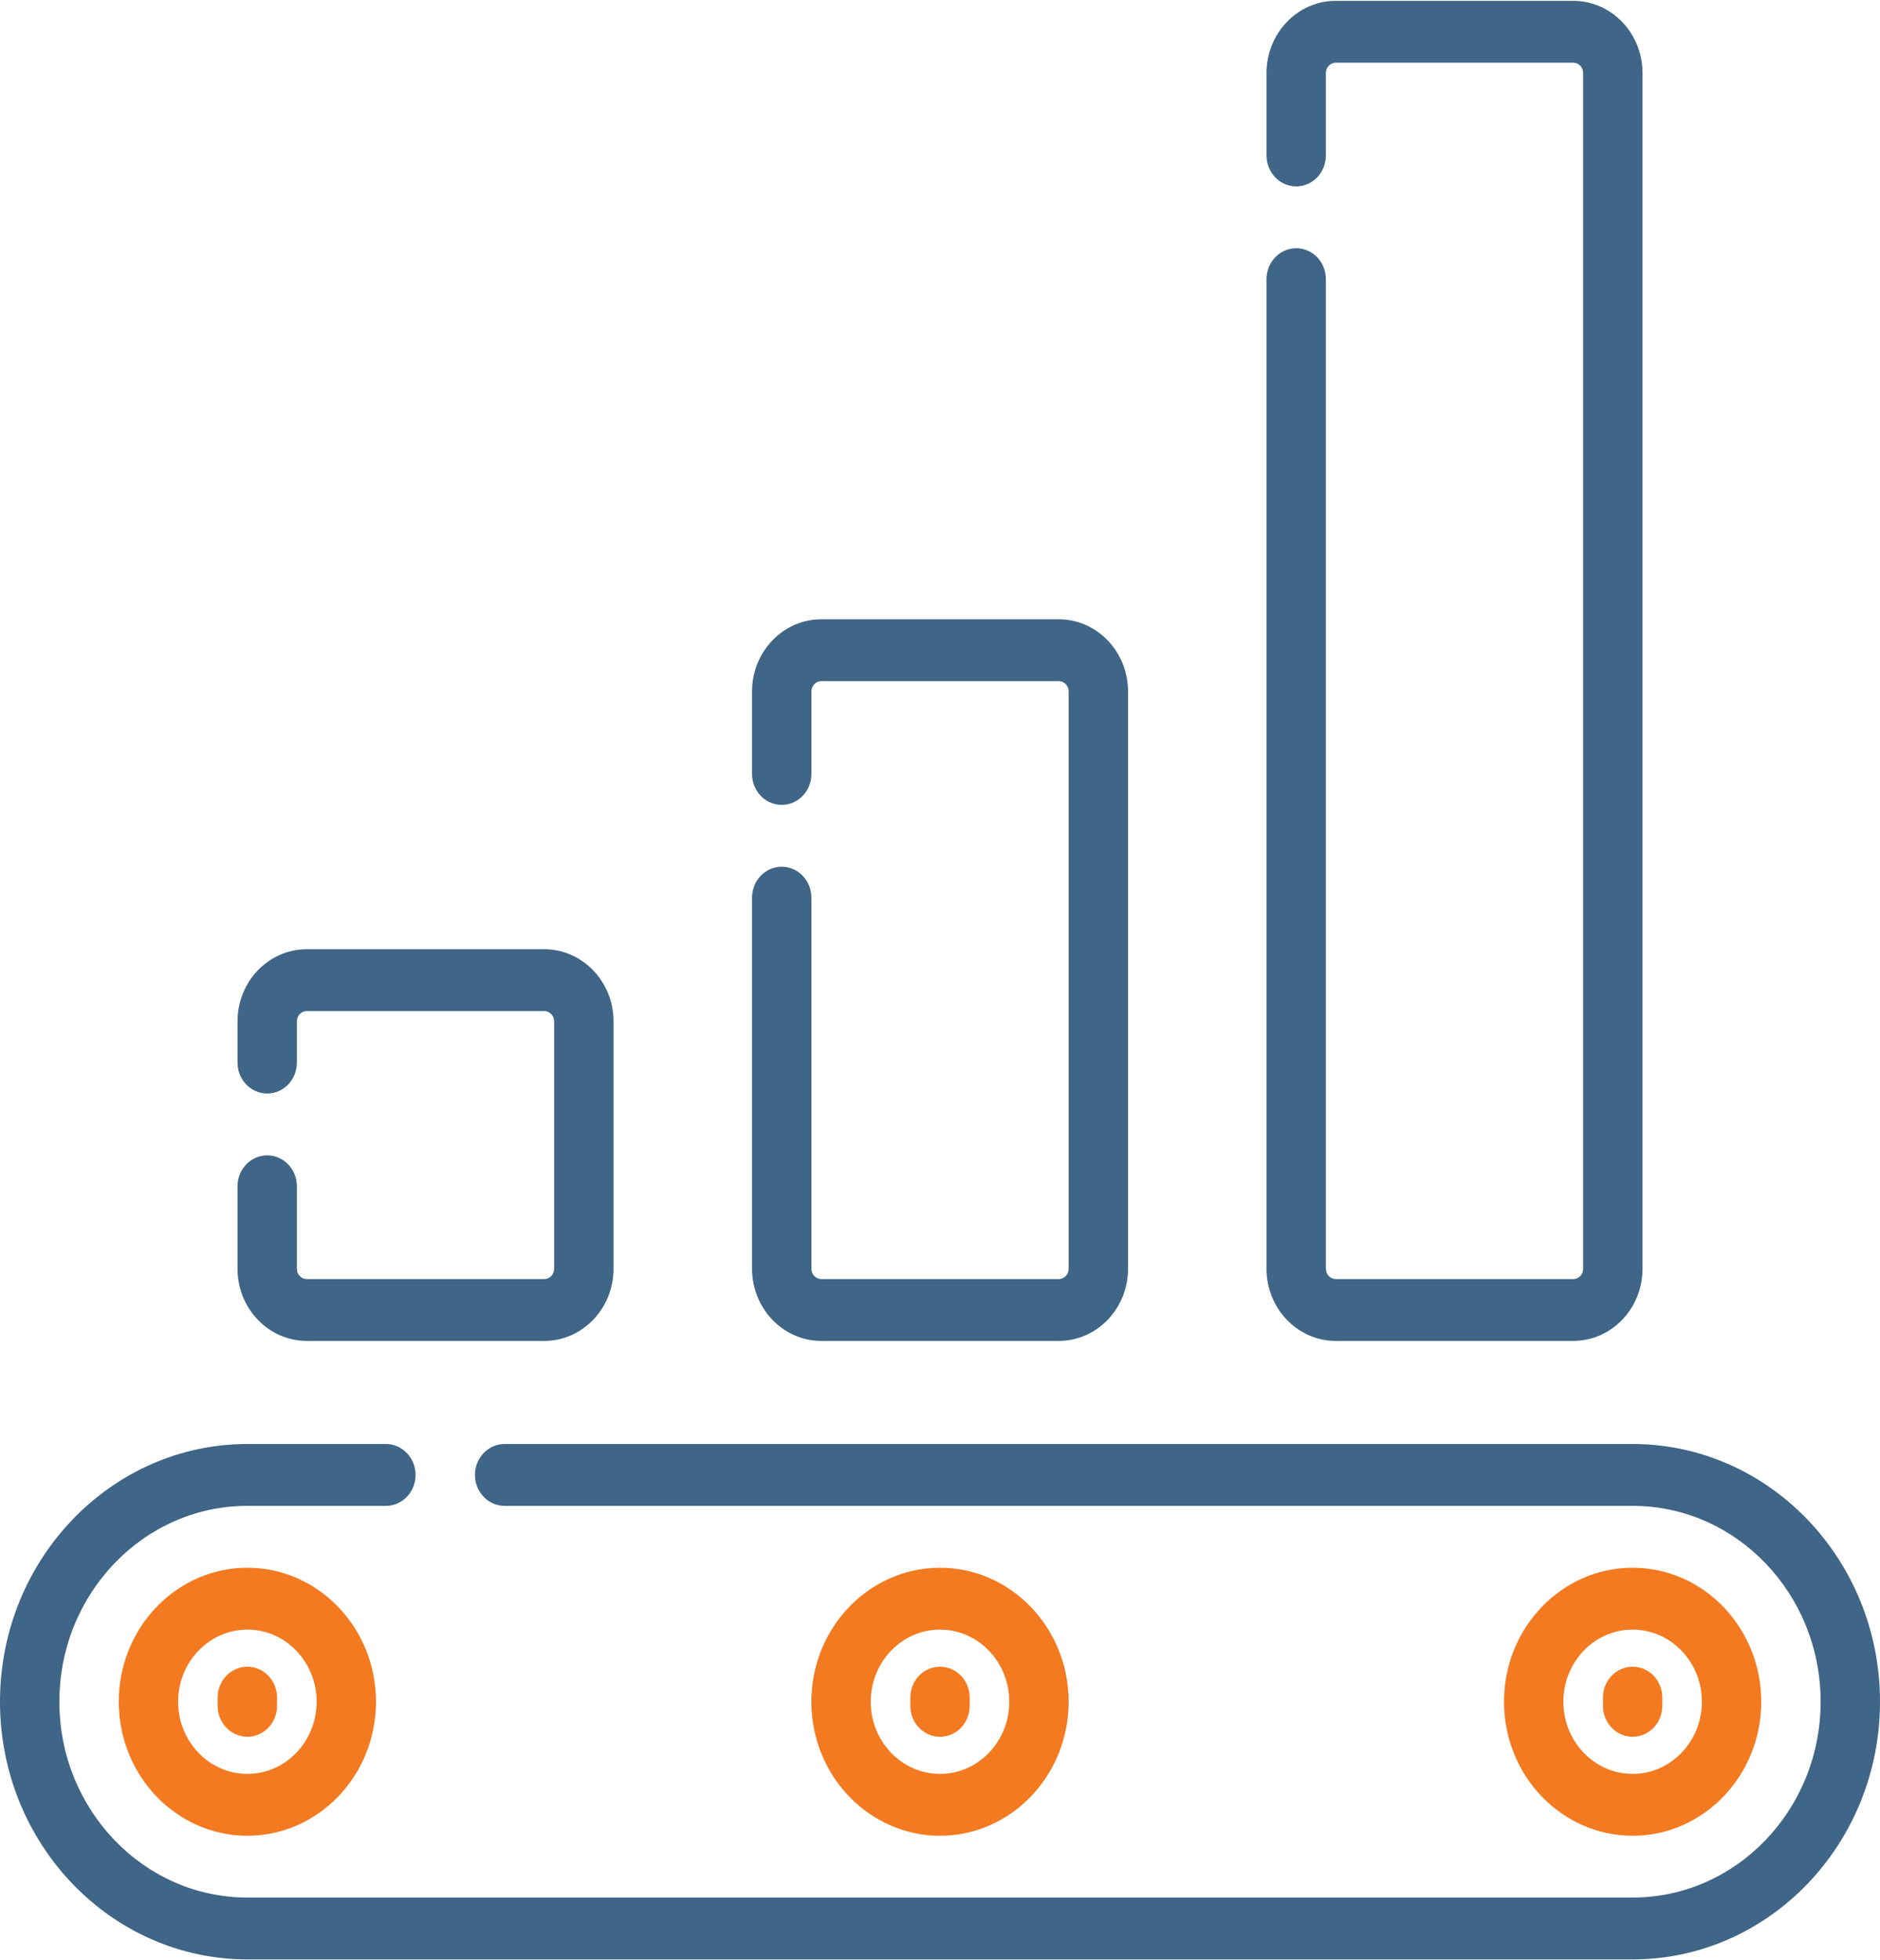 <svg width="47" height="49" viewBox="0 0 47 49" fill="none" xmlns="http://www.w3.org/2000/svg">
<path d="M7.669 33.518H13.606C14.561 33.518 15.338 32.709 15.338 31.715V25.53C15.338 24.536 14.561 23.727 13.606 23.727H7.669C6.714 23.727 5.938 24.536 5.938 25.53V26.561C5.938 26.988 6.27 27.334 6.68 27.334C7.089 27.334 7.422 26.988 7.422 26.561V25.53C7.422 25.388 7.533 25.273 7.669 25.273H13.606C13.742 25.273 13.853 25.388 13.853 25.53V31.715C13.853 31.857 13.742 31.972 13.606 31.972H7.669C7.533 31.972 7.422 31.857 7.422 31.715V29.653C7.422 29.226 7.089 28.88 6.68 28.88C6.27 28.88 5.938 29.226 5.938 29.653V31.715C5.938 32.709 6.714 33.518 7.669 33.518Z" fill="#3F6587"/>
<path d="M40.816 36.095H12.616C12.206 36.095 11.874 36.441 11.874 36.868C11.874 37.295 12.206 37.641 12.616 37.641H40.816C43.407 37.641 45.516 39.837 45.516 42.537C45.516 45.236 43.407 47.432 40.816 47.432H6.184C3.593 47.432 1.484 45.236 1.484 42.537C1.484 39.837 3.593 37.641 6.184 37.641H9.647C10.057 37.641 10.389 37.295 10.389 36.868C10.389 36.441 10.057 36.095 9.647 36.095H6.184C2.774 36.095 0 38.984 0 42.537C0 46.089 2.774 48.978 6.184 48.978H40.816C44.226 48.978 47 46.089 47 42.537C47 38.984 44.226 36.095 40.816 36.095Z" fill="#3F6587"/>
<path d="M5.441 42.434V42.64C5.441 43.067 5.774 43.413 6.184 43.413C6.593 43.413 6.926 43.067 6.926 42.64V42.434C6.926 42.007 6.593 41.661 6.184 41.661C5.774 41.661 5.441 42.007 5.441 42.434Z" fill="#F37A20"/>
<path d="M33.395 33.518H39.331C40.286 33.518 41.063 32.709 41.063 31.715V1.824C41.063 0.83 40.286 0.021 39.331 0.021H33.395C32.44 0.021 31.663 0.83 31.663 1.824V3.886C31.663 4.313 31.995 4.659 32.405 4.659C32.815 4.659 33.147 4.313 33.147 3.886V1.824C33.147 1.682 33.258 1.567 33.395 1.567H39.331C39.468 1.567 39.579 1.682 39.579 1.824V31.715C39.579 31.857 39.468 31.972 39.331 31.972H33.395C33.258 31.972 33.147 31.857 33.147 31.715V6.978C33.147 6.551 32.815 6.205 32.405 6.205C31.995 6.205 31.663 6.551 31.663 6.978V31.715C31.663 32.709 32.44 33.518 33.395 33.518Z" fill="#3F6587"/>
<path d="M20.532 33.518H26.469C27.424 33.518 28.201 32.709 28.201 31.714V17.284C28.201 16.29 27.424 15.48 26.469 15.48H20.532C19.578 15.48 18.801 16.29 18.801 17.284V19.346C18.801 19.773 19.133 20.119 19.543 20.119C19.953 20.119 20.285 19.773 20.285 19.346V17.284C20.285 17.142 20.396 17.026 20.532 17.026H26.469C26.605 17.026 26.717 17.142 26.717 17.284V31.714C26.717 31.856 26.606 31.972 26.469 31.972H20.532C20.396 31.972 20.285 31.856 20.285 31.714V22.438C20.285 22.011 19.953 21.665 19.543 21.665C19.133 21.665 18.801 22.011 18.801 22.438V31.714C18.801 32.709 19.578 33.518 20.532 33.518Z" fill="#3F6587"/>
<path d="M26.716 42.537C26.716 40.69 25.273 39.188 23.5 39.188C21.727 39.188 20.284 40.69 20.284 42.537C20.284 44.384 21.727 45.887 23.5 45.887C25.273 45.887 26.716 44.384 26.716 42.537ZM21.768 42.537C21.768 41.543 22.545 40.734 23.5 40.734C24.455 40.734 25.232 41.543 25.232 42.537C25.232 43.532 24.455 44.341 23.5 44.341C22.545 44.341 21.768 43.532 21.768 42.537Z" fill="#F37A20"/>
<path d="M41.558 42.64V42.434C41.558 42.007 41.226 41.661 40.816 41.661C40.406 41.661 40.074 42.007 40.074 42.434V42.64C40.074 43.067 40.407 43.413 40.816 43.413C41.226 43.413 41.558 43.067 41.558 42.64Z" fill="#F37A20"/>
<path d="M44.031 42.537C44.031 40.69 42.589 39.188 40.815 39.188C39.042 39.188 37.6 40.69 37.6 42.537C37.6 44.384 39.042 45.887 40.815 45.887C42.589 45.887 44.031 44.384 44.031 42.537ZM39.084 42.537C39.084 41.543 39.861 40.734 40.815 40.734C41.77 40.734 42.547 41.543 42.547 42.537C42.547 43.532 41.77 44.341 40.815 44.341C39.861 44.341 39.084 43.532 39.084 42.537Z" fill="#F37A20"/>
<path d="M2.969 42.537C2.969 44.384 4.411 45.887 6.185 45.887C7.958 45.887 9.4 44.384 9.4 42.537C9.4 40.69 7.958 39.188 6.185 39.188C4.411 39.188 2.969 40.69 2.969 42.537ZM7.916 42.537C7.916 43.532 7.139 44.341 6.185 44.341C5.23 44.341 4.453 43.532 4.453 42.537C4.453 41.543 5.23 40.734 6.185 40.734C7.139 40.733 7.916 41.543 7.916 42.537Z" fill="#F37A20"/>
<path d="M24.242 42.64V42.434C24.242 42.007 23.91 41.661 23.5 41.661C23.09 41.661 22.758 42.007 22.758 42.434V42.64C22.758 43.067 23.09 43.413 23.5 43.413C23.91 43.413 24.242 43.067 24.242 42.64Z" fill="#F37A20"/>
</svg>
